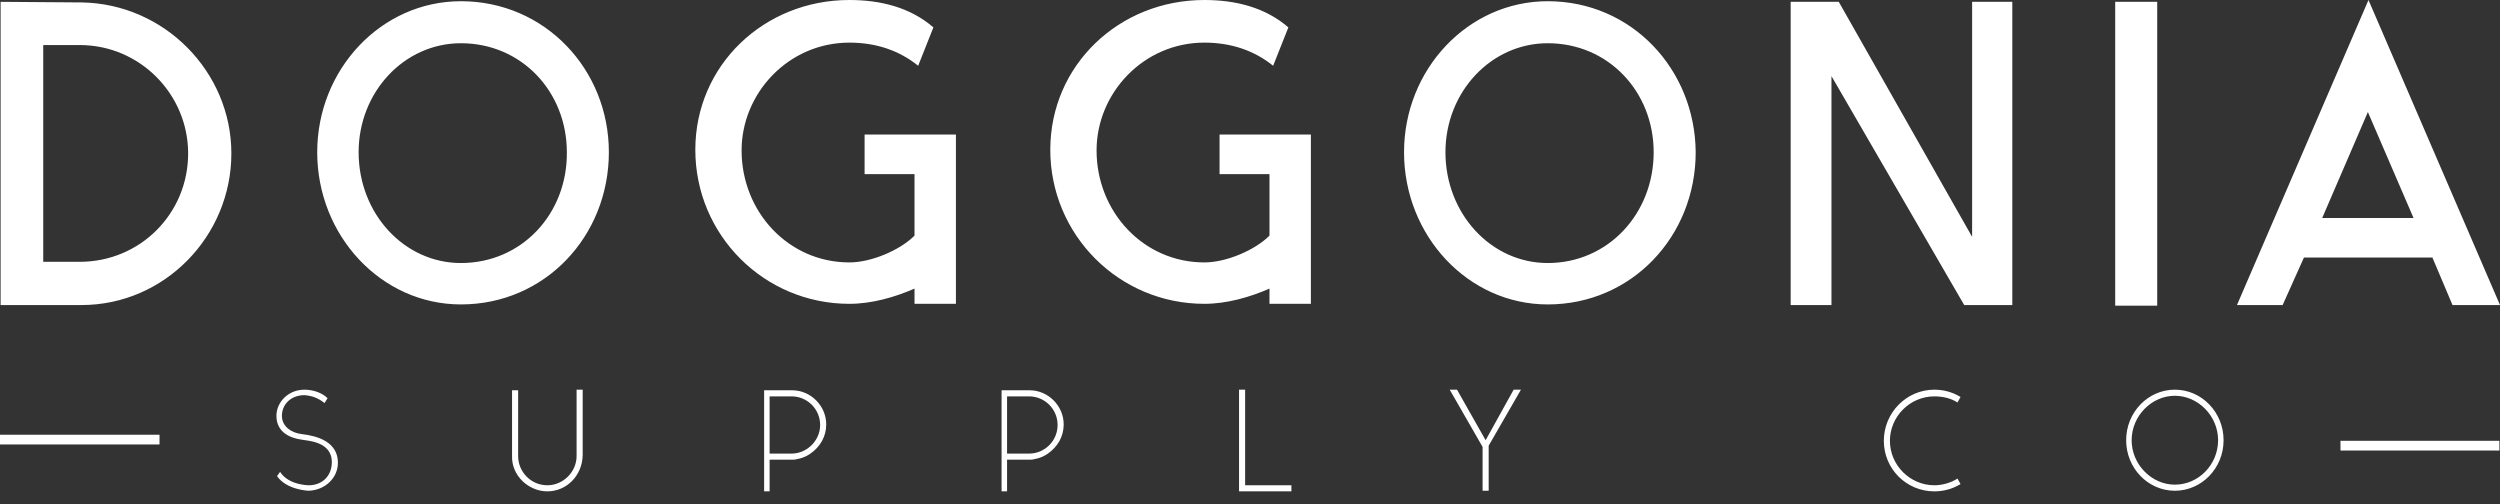 <svg version="1.1" id="LOGO" xmlns="http://www.w3.org/2000/svg" x="0" y="0" viewBox="0 0 410.6 82.8" style="enable-background:new 0 0 410.6 82.8" xml:space="preserve"><rect x="0" y="0" width="410.6" height="82.8" fill="#333333" stroke="none"/><style>.st0{fill:#fff}</style><path class="st0" d="M384.4 72.4h26.1V74h-26.1zM13.4.4.1.3v49.8h13.3C27 50.1 38 38.8 38 25.2 38 11.8 27 .6 13.4.4zM13.1 43h-6V7.4h6c9.9 0 17.8 8.1 17.8 17.8C30.9 35.1 23 43 13.1 43zM75.7.2C62.6.2 52.1 11.4 52.1 25c0 13.7 10.5 25 23.6 25C89.5 50 100 38.8 100 25 100 11.4 89.5.2 75.7.2zm0 43c-9.3 0-16.8-8.1-16.8-18.2 0-9.9 7.5-17.9 16.8-17.9 10 0 17.4 8 17.4 17.9.1 10.1-7.4 18.2-17.4 18.2zM142 28.6h8.2v10.1c-2.4 2.4-7.1 4.4-10.7 4.4-10 0-17.7-8.3-17.7-18.4 0-9.4 7.7-17.7 17.7-17.7 4.4 0 8.2 1.3 11.3 3.8l2.5-6.3c-3.8-3.3-8.7-4.5-13.8-4.5-14 0-25.3 10.7-25.3 24.6 0 14 11.3 25.3 25.3 25.3 3.7 0 7.5-1.1 10.7-2.5v2.5h6.8V22.1h-15v6.5zM200.3 28.6h8.2v10.1c-2.4 2.4-7.1 4.4-10.7 4.4-10 0-17.7-8.3-17.7-18.4 0-9.4 7.7-17.7 17.7-17.7 4.4 0 8.2 1.3 11.3 3.8l2.5-6.3c-3.8-3.3-8.7-4.5-13.8-4.5-14 0-25.3 10.7-25.3 24.6 0 14 11.3 25.3 25.3 25.3 3.7 0 7.5-1.1 10.7-2.5v2.5h6.8V22.1h-15v6.5zM254.2.2c-13.1 0-23.6 11.2-23.6 24.8 0 13.7 10.5 25 23.6 25 13.8 0 24.3-11.2 24.3-25C278.4 11.4 268 .2 254.2.2zm0 43c-9.3 0-16.8-8.1-16.8-18.2 0-9.9 7.5-17.9 16.8-17.9 10 0 17.4 8 17.4 17.9 0 10.1-7.5 18.2-17.4 18.2zM323.9 38.9 302 .3h-7.9v49.8h6.7V12.5l21.8 37.6h7.9V.3h-6.6zM347.4.3h6.9v49.9h-6.9zM402.8 50.1h7.8L389 0l-21.6 50.1h7.5l3.5-7.8h21.1l3.3 7.8zm-21.4-14.3 7.5-17.4 7.5 17.4h-15zM49.6 71.3c-1.8-.2-3.3-1.3-3.3-3 0-1.9 1.5-3.4 3.7-3.4 1.3.1 2.3.5 3.3 1.3l.5-.8c-.9-.9-2.4-1.4-3.8-1.4-2.6 0-4.6 2-4.6 4.3 0 2.9 2.6 3.7 4.1 3.9.8.2 5 .2 5 3.7 0 2.2-1.5 3.8-3.8 3.8 0 0-3.3 0-4.7-2.2l-.5.7c1.6 2.3 5.2 2.4 5.2 2.4 2.7-.1 4.8-2.1 4.8-4.6 0-3.4-3.3-4.4-5.9-4.7zM94.7 74.9c0 2.6-2.2 4.8-4.8 4.8-2.7 0-4.8-2.2-4.8-4.8V64.1h-1v10.8c-.1 3.2 2.7 5.8 5.8 5.8 3.1 0 5.7-2.5 5.8-5.9V64h-1v10.9zM130.1 64.1h-4.6v16.6h.9v-5.2h3.7c.2 0 .5 0 .8-.1 1.3-.2 2.2-.9 2.2-.9 1.6-1.1 2.6-2.8 2.6-4.8 0-3-2.5-5.6-5.6-5.6zm-.1 10.4h-3.6v-9.4h3.6c2.6 0 4.7 2.1 4.7 4.7s-2.2 4.7-4.7 4.7zM169.1 64.1h-4.6v16.6h.9v-5.2h3.7c.2 0 .5 0 .8-.1 1.3-.2 2.2-.9 2.2-.9 1.6-1.1 2.6-2.8 2.6-4.8 0-3-2.5-5.6-5.6-5.6zm-.1 10.4h-3.6v-9.4h3.6c2.6 0 4.7 2.1 4.7 4.7s-2.1 4.7-4.7 4.7zM204.5 64h-1v16.7h8.6v-1h-7.6zM244 72.3l-4.7-8.3h-1.2l5.4 9.4v7.2h1v-7.4l5.3-9.2h-1.2zM317.7 79.7c-4 0-7.3-3.3-7.3-7.3s3.3-7.3 7.3-7.3c1.4 0 2.7.3 3.8 1l.5-.9c-1.3-.8-2.8-1.2-4.3-1.2-4.6 0-8.3 3.8-8.3 8.4s3.7 8.3 8.3 8.3c1.5 0 3-.4 4.3-1.2l-.5-.9c-1.1.7-2.5 1.1-3.8 1.1zM357.2 64c-4.4 0-8 3.7-8 8.3 0 4.6 3.6 8.3 8 8.3s8-3.7 8-8.3c0-4.6-3.6-8.3-8-8.3zm0 15.6c-3.8 0-7.1-3.3-7.1-7.3s3.3-7.3 7.1-7.3 7.1 3.3 7.1 7.3-3.2 7.3-7.1 7.3zM0 71.4h26.2V73H0z"/></svg>